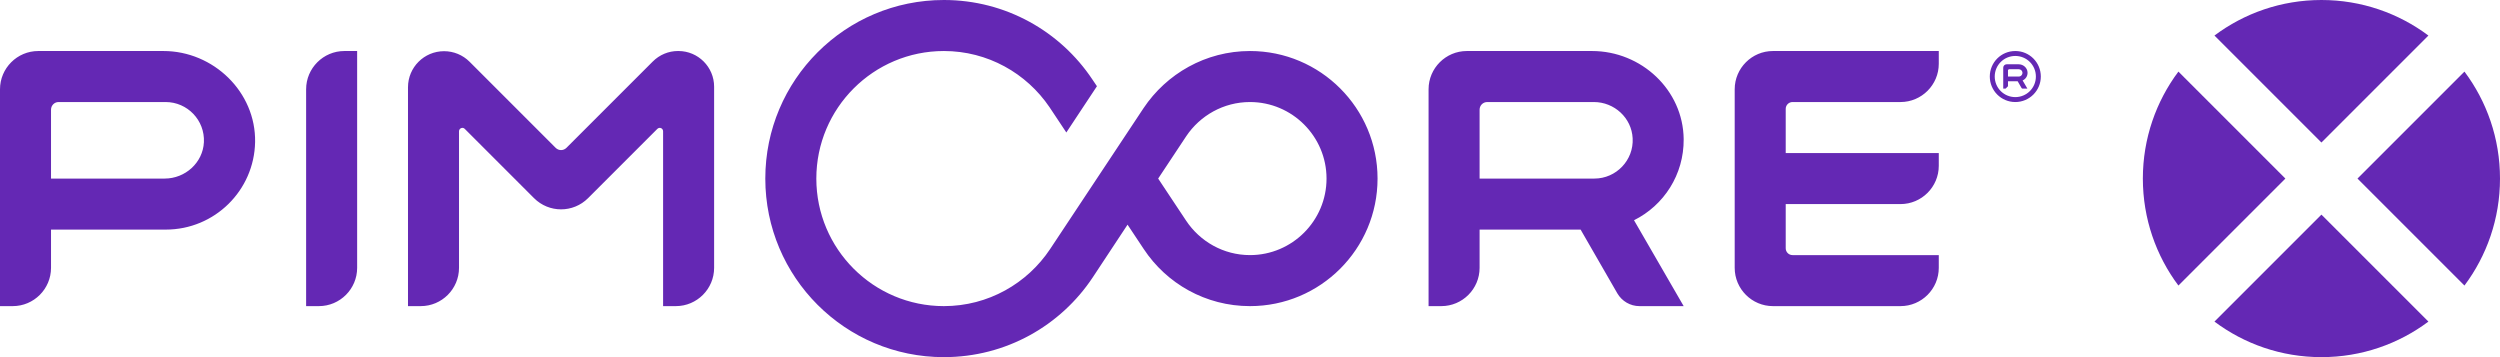 <svg xmlns="http://www.w3.org/2000/svg" xmlns:xlink="http://www.w3.org/1999/xlink" viewBox="0 0 1470 210" id="Ebene_1"><g><path d="M1140 37.5C1140 49.9 1129.9 60 1117.5 60L1054 60C1051.8 60 1050 61.8 1050 64L1050 90 1140 90 1140 97.5C1140 109.9 1129.9 120 1117.5 120L1050 120 1050 146C1050 148.2 1051.8 150 1054 150L1140 150 1140 157.5C1140 169.9 1129.9 180 1117.5 180L1042.5 180C1030.1 180 1020 169.9 1020 157.5L1020 52.5C1020 40.1 1030.1 30 1042.5 30L1140 30 1140 37.5M874.5 60C872 60 870 62 870 64.5L870 105 937.5 105C950.3 105 960.7 94.2 960 81.3 959.4 69.3 949.2 60 937.2 60L874.5 60M990 81.8C990.2 102.7 978.3 120.8 960.8 129.5L990 180 964 180C958.6 180 953.7 177.1 951 172.5L929.4 135 870 135 870 157.5C870 169.9 859.9 180 847.5 180L840 180 840 52.5C840 40.1 850.1 30 862.5 30L936.1 30C965.1 30 989.7 52.9 990 81.8M383.8 36.2 333.1 86.9C331.3 88.7 328.5 88.7 326.7 86.9L276.1 36.3C272.1 32.3 266.7 30.1 261.1 30.1 249.4 30.1 239.9 39.6 239.9 51.3L239.9 180 247.4 180C259.8 180 269.9 169.9 269.9 157.5L269.9 77.2C269.9 75.4 272.1 74.5 273.3 75.8L314 116.5C322.8 125.3 337 125.3 345.8 116.5L386.5 75.8C387.8 74.5 389.9 75.4 389.9 77.2L389.9 180 397.4 180C409.8 180 419.9 169.9 419.9 157.5L419.9 51C419.9 39.4 410.5 30 398.9 30L398.6 30C393.1 30 387.8 32.2 383.8 36.2M187.5 180C199.9 180 210 169.9 210 157.5L210 30 202.5 30C190.1 30 180 40.1 180 52.5L180 180 187.5 180M96.8 105C108.9 105 119.3 95.7 119.9 83.6 120.5 70.7 110.2 60 97.4 60L34.4 60C32 60 30 62 30 64.5L30 105 96.8 105M96.1 30C125.5 30 150.5 54.1 150 83.5 149.5 112 126.2 135 97.5 135L30 135 30 157.5C30 169.9 19.9 180 7.5 180L0 180 0 52.5C0 40.1 10.1 30 22.5 30L96.1 30M735 150C759.8 150 780 129.8 780 105 780 80.2 759.8 60 735 60 719.4 60 705.6 68 697.5 80.1L681 105 697.4 129.7C705.5 141.9 719.3 150 735 150M735 30C776.4 30 810 63.6 810 105 810 146.4 776.4 180 735 180 708.9 180 685.9 166.7 672.5 146.4L663 132.1 642.6 163C623.8 191.4 591.6 210 555 210 497 210 450 163 450 105 450 47 497 0 555 0 591.4 0 623.5 18.5 642.3 46.7L645 50.7 627 77.9 617.1 63C603.6 43.1 580.8 30 555 30 513.6 30 480 63.6 480 105 480 146.4 513.6 180 555 180 581.1 180 604.1 166.6 617.5 146.4L672.4 63.6C685.9 43.4 708.9 30 735 30M1181.2 40.7 1187 40.7C1188.1 40.7 1189.1 41.5 1189.2 42.6 1189.3 43.9 1188.3 45 1187.1 45L1180.7 45 1180.7 41.2 1181.2 40.7ZM1192.2 42.6C1192.1 39.9 1189.7 37.8 1187 37.8L1179.9 37.8C1178.8 37.8 1177.9 38.7 1177.9 39.8L1177.9 52.1 1179.3 52.1 1180.7 50.7 1180.7 47.8 1186.4 47.8 1188.7 51.8 1189.1 52.1 1192.1 52.1 1189.3 47.3C1191.1 46.5 1192.3 44.7 1192.2 42.6M1185 30C1176.7 30 1170 36.7 1170 45 1170 53.3 1176.7 60 1185 60 1193.3 60 1200 53.3 1200 45 1200 36.7 1193.3 30 1185 30M1185 32.9C1191.7 32.9 1197.1 38.3 1197.1 45 1197.1 51.7 1191.7 57.1 1185 57.1 1178.3 57.1 1172.9 51.7 1172.9 45 1172.9 38.3 1178.3 32.9 1185 32.9" id="LOGO_SMALL" fill="#6428b4"/><g id="x_circle"><path d="M1470 105C1470 128.6 1462.2 150.4 1449.1 167.9L1386.2 105 1449.1 42.1C1462.2 59.6 1470 81.4 1470 105ZM1365 83.8 1427.9 20.9C1410.4 7.8 1388.6 0 1365 0 1341.4 0 1319.6 7.8 1302.1 20.9L1365 83.8ZM1365 126.2 1302.1 189.1C1319.6 202.2 1341.4 210 1365 210 1388.6 210 1410.4 202.2 1427.9 189.1L1365 126.2ZM1343.8 105 1280.9 42.1C1267.8 59.6 1260 81.4 1260 105 1260 128.6 1267.8 150.4 1280.9 167.9L1343.8 105Z" fill="#6428b4"/>
</g></g><g/><g/><g/><g/><g/><g/></svg>